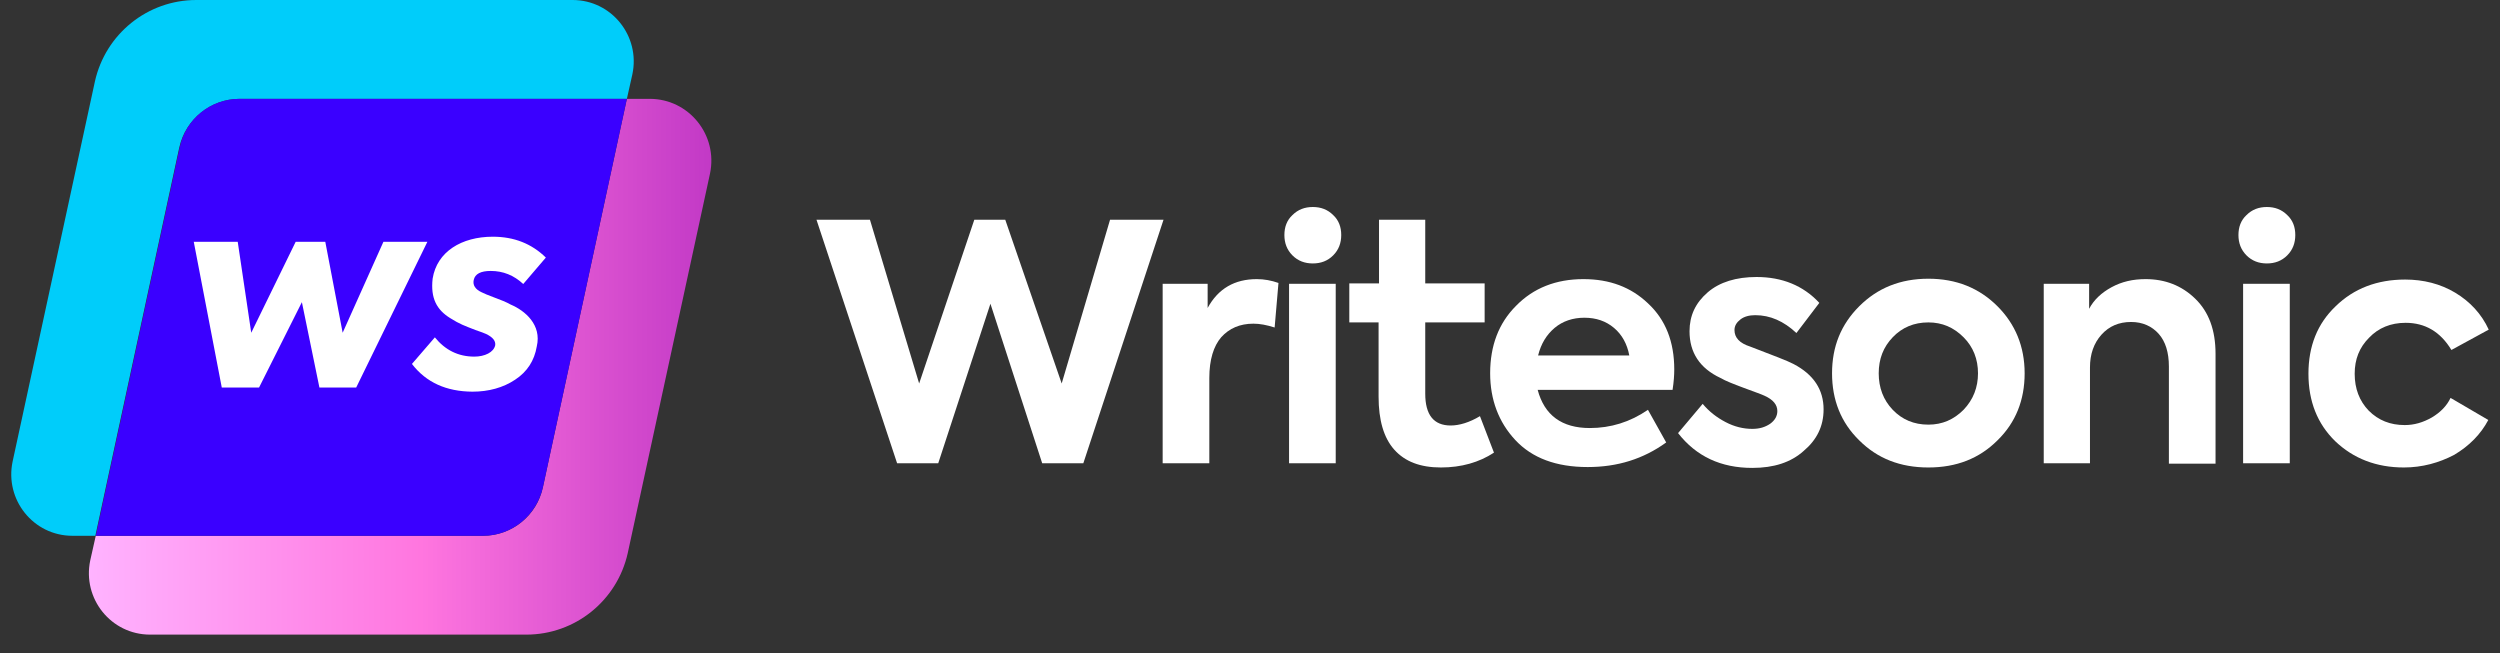 <svg preserveAspectRatio="none" width="111" height="29" viewBox="0 0 111 29" fill="none" xmlns="http://www.w3.org/2000/svg">
<rect x="0" y="0" width="111" height="29" fill="#333333" stroke="none"/>
<g clip-path="url(#clip0_4_165)">
<path vector-effect="non-scaling-stroke" d="M10.637 4.389H27.833L28.078 3.296C28.436 1.601 27.155 0 25.422 0H8.716C6.55 0 4.685 1.507 4.214 3.616L0.56 20.492C0.202 22.188 1.483 23.789 3.216 23.789H4.233L7.962 6.536C8.245 5.293 9.356 4.389 10.637 4.389Z" fill="#00CDFA"/>
<path vector-effect="non-scaling-stroke" d="M28.85 4.389H27.833L24.104 21.641C23.84 22.884 22.729 23.789 21.448 23.789H4.252L4.007 24.881C3.649 26.576 4.93 28.177 6.663 28.177H23.369C25.535 28.177 27.4 26.67 27.871 24.561L31.525 7.704C31.883 5.99 30.583 4.389 28.85 4.389Z" fill="url(#paint0_linear_4_165)"/>
<path vector-effect="non-scaling-stroke" d="M24.104 21.641L27.833 4.389H10.637C9.356 4.389 8.245 5.274 7.981 6.536L4.252 23.789H21.448C22.729 23.789 23.822 22.884 24.104 21.641Z" fill="#3A00FF"/>
<path vector-effect="non-scaling-stroke" d="M9.847 17.206L8.603 10.736H10.555L11.155 14.774L13.128 10.736H14.443L15.214 14.774L17.024 10.736H18.976L15.815 17.206H14.182L13.404 13.416L11.502 17.206H9.847Z" fill="white"/>
<path vector-effect="non-scaling-stroke" d="M18.29 16.159L19.308 14.979C19.767 15.544 20.347 15.834 21.061 15.834C21.521 15.834 21.924 15.643 21.988 15.325C22.009 15.134 21.881 14.972 21.584 14.83C21.514 14.795 21.358 14.738 21.111 14.653C20.623 14.462 20.411 14.392 19.986 14.123C19.393 13.755 19.11 13.246 19.209 12.37C19.4 11.175 20.496 10.51 21.881 10.51C22.829 10.51 23.607 10.821 24.236 11.436L23.232 12.61C22.815 12.221 22.334 12.03 21.79 12.03C21.351 12.03 21.09 12.157 21.033 12.433C20.983 12.659 21.104 12.85 21.387 12.978C21.478 13.027 21.669 13.105 21.952 13.211C22.235 13.317 22.475 13.409 22.673 13.522C23.31 13.791 24.059 14.42 23.833 15.382C23.727 16.011 23.409 16.506 22.871 16.859C22.341 17.213 21.698 17.39 20.976 17.39C19.817 17.383 18.919 16.98 18.29 16.159Z" fill="white"/>
<path vector-effect="non-scaling-stroke" d="M41.658 20.568H39.831L36.252 9.757H38.626L40.81 17.027L43.259 9.757H44.634L47.139 17.027L49.286 9.757H51.66L48.1 20.568H46.273L43.975 13.486L41.658 20.568Z" fill="white"/>
<path vector-effect="non-scaling-stroke" d="M53.694 20.568H51.622V12.601H53.619V13.674C54.09 12.808 54.824 12.393 55.803 12.393C56.124 12.393 56.444 12.45 56.764 12.563L56.594 14.541C56.237 14.428 55.935 14.371 55.653 14.371C55.05 14.371 54.579 14.578 54.221 14.974C53.882 15.369 53.694 15.972 53.694 16.782V20.568Z" fill="white"/>
<path vector-effect="non-scaling-stroke" d="M59.551 10.435C59.551 10.792 59.438 11.094 59.193 11.339C58.949 11.584 58.647 11.697 58.289 11.697C57.931 11.697 57.63 11.584 57.385 11.339C57.14 11.094 57.027 10.792 57.027 10.435C57.027 10.077 57.14 9.775 57.385 9.549C57.63 9.304 57.931 9.191 58.289 9.191C58.647 9.191 58.949 9.304 59.193 9.549C59.438 9.775 59.551 10.077 59.551 10.435ZM59.306 12.601V20.568H57.234V12.601H59.306Z" fill="white"/>
<path vector-effect="non-scaling-stroke" d="M65.71 18.477L66.332 20.097C65.673 20.53 64.882 20.756 63.977 20.756C63.055 20.756 62.377 20.492 61.906 19.965C61.435 19.438 61.209 18.647 61.209 17.611V14.315H59.909V12.582H61.228V9.757H63.281V12.582H65.918V14.315H63.281V17.479C63.281 18.421 63.657 18.892 64.411 18.892C64.787 18.892 65.24 18.76 65.71 18.477Z" fill="white"/>
<path vector-effect="non-scaling-stroke" d="M74.337 16.405C74.337 16.65 74.318 16.951 74.262 17.309H68.272C68.573 18.439 69.346 19.005 70.589 19.005C71.512 19.005 72.378 18.741 73.169 18.195L73.979 19.645C72.962 20.38 71.813 20.737 70.495 20.737C69.101 20.737 68.027 20.342 67.274 19.532C66.539 18.741 66.163 17.743 66.163 16.575C66.163 15.351 66.539 14.352 67.311 13.58C68.084 12.789 69.082 12.393 70.306 12.393C71.474 12.393 72.416 12.751 73.169 13.467C73.96 14.202 74.337 15.181 74.337 16.405ZM70.344 14.107C69.835 14.107 69.383 14.258 69.025 14.559C68.668 14.861 68.423 15.256 68.291 15.784H72.341C72.246 15.275 72.02 14.861 71.662 14.559C71.305 14.258 70.871 14.107 70.344 14.107Z" fill="white"/>
<path vector-effect="non-scaling-stroke" d="M77.802 20.775C76.409 20.775 75.316 20.266 74.506 19.23L75.599 17.931C75.881 18.27 76.22 18.534 76.616 18.741C77.011 18.948 77.407 19.042 77.802 19.042C78.123 19.042 78.368 18.967 78.594 18.816C78.801 18.666 78.914 18.477 78.914 18.251C78.914 17.969 78.725 17.743 78.349 17.573C78.236 17.517 77.915 17.404 77.407 17.215C76.955 17.046 76.616 16.914 76.39 16.782C75.467 16.349 75.015 15.652 75.015 14.71C75.015 14.013 75.279 13.448 75.825 12.977C76.352 12.525 77.087 12.299 77.991 12.299C79.121 12.299 80.063 12.676 80.778 13.448L79.761 14.786C79.196 14.258 78.594 13.994 77.934 13.994C77.671 13.994 77.445 14.051 77.275 14.183C77.106 14.315 77.011 14.465 77.011 14.654C77.011 14.993 77.237 15.238 77.708 15.388C78.744 15.784 79.385 16.029 79.629 16.16C80.534 16.631 80.967 17.309 80.967 18.176C80.967 18.929 80.665 19.532 80.082 20.022C79.516 20.53 78.763 20.775 77.802 20.775Z" fill="white"/>
<path vector-effect="non-scaling-stroke" d="M81.343 16.575C81.343 15.388 81.739 14.409 82.549 13.599C83.359 12.789 84.376 12.375 85.619 12.375C86.862 12.375 87.879 12.789 88.689 13.599C89.48 14.39 89.894 15.388 89.894 16.575C89.894 17.761 89.499 18.76 88.689 19.551C87.879 20.361 86.862 20.756 85.619 20.756C84.376 20.756 83.359 20.361 82.549 19.551C81.739 18.76 81.343 17.761 81.343 16.575ZM84.037 18.195C84.451 18.628 84.978 18.854 85.619 18.854C86.24 18.854 86.749 18.628 87.182 18.195C87.615 17.742 87.823 17.196 87.823 16.575C87.823 15.953 87.615 15.407 87.182 14.974C86.749 14.541 86.24 14.315 85.619 14.315C84.978 14.315 84.451 14.541 84.037 14.974C83.622 15.407 83.415 15.934 83.415 16.575C83.415 17.215 83.622 17.761 84.037 18.195Z" fill="white"/>
<path vector-effect="non-scaling-stroke" d="M92.814 20.568H90.742V12.601H92.757V13.712C92.965 13.316 93.304 12.996 93.756 12.751C94.208 12.506 94.698 12.393 95.263 12.393C96.129 12.393 96.864 12.676 97.466 13.26C98.069 13.844 98.37 14.654 98.37 15.708V20.587H96.299V16.273C96.299 15.652 96.148 15.162 95.847 14.823C95.545 14.484 95.131 14.296 94.622 14.296C94.076 14.296 93.643 14.484 93.304 14.861C92.965 15.238 92.795 15.727 92.795 16.311V20.568H92.814Z" fill="white"/>
<path vector-effect="non-scaling-stroke" d="M101.911 10.435C101.911 10.792 101.798 11.094 101.553 11.339C101.308 11.584 101.007 11.697 100.649 11.697C100.291 11.697 99.99 11.584 99.745 11.339C99.5 11.094 99.387 10.792 99.387 10.435C99.387 10.077 99.5 9.775 99.745 9.549C99.99 9.304 100.291 9.191 100.649 9.191C101.007 9.191 101.308 9.304 101.553 9.549C101.798 9.775 101.911 10.077 101.911 10.435ZM101.666 12.601V20.568H99.594V12.601H101.666Z" fill="white"/>
<path vector-effect="non-scaling-stroke" d="M106.733 20.756C105.509 20.756 104.492 20.361 103.682 19.588C102.891 18.816 102.495 17.818 102.495 16.594C102.495 15.369 102.891 14.371 103.701 13.599C104.51 12.808 105.546 12.412 106.789 12.412C107.599 12.412 108.353 12.601 109.012 12.996C109.671 13.392 110.18 13.938 110.5 14.635L108.843 15.539C108.353 14.729 107.675 14.333 106.808 14.333C106.149 14.333 105.603 14.559 105.189 14.993C104.755 15.426 104.548 15.953 104.548 16.594C104.548 17.253 104.755 17.799 105.17 18.232C105.603 18.665 106.13 18.873 106.771 18.873C107.185 18.873 107.581 18.76 107.976 18.534C108.353 18.308 108.635 18.025 108.805 17.667L110.481 18.647C110.142 19.287 109.634 19.796 108.974 20.191C108.296 20.549 107.543 20.756 106.733 20.756Z" fill="white"/>
</g>
<defs>
<linearGradient vector-effect="non-scaling-stroke" id="paint0_linear_4_165" x1="3.946" y1="16.285" x2="31.578" y2="16.285" gradientUnits="userSpaceOnUse">
<stop stop-color="#FFB3FF"/>
<stop offset="0.533" stop-color="#FF76DF"/>
<stop offset="1" stop-color="#C239C6"/>
</linearGradient>
<clipPath id="clip0_4_165">
<rect vector-effect="non-scaling-stroke" width="110" height="29" fill="white" transform="translate(0.5)"/>
</clipPath>
</defs>
</svg>
